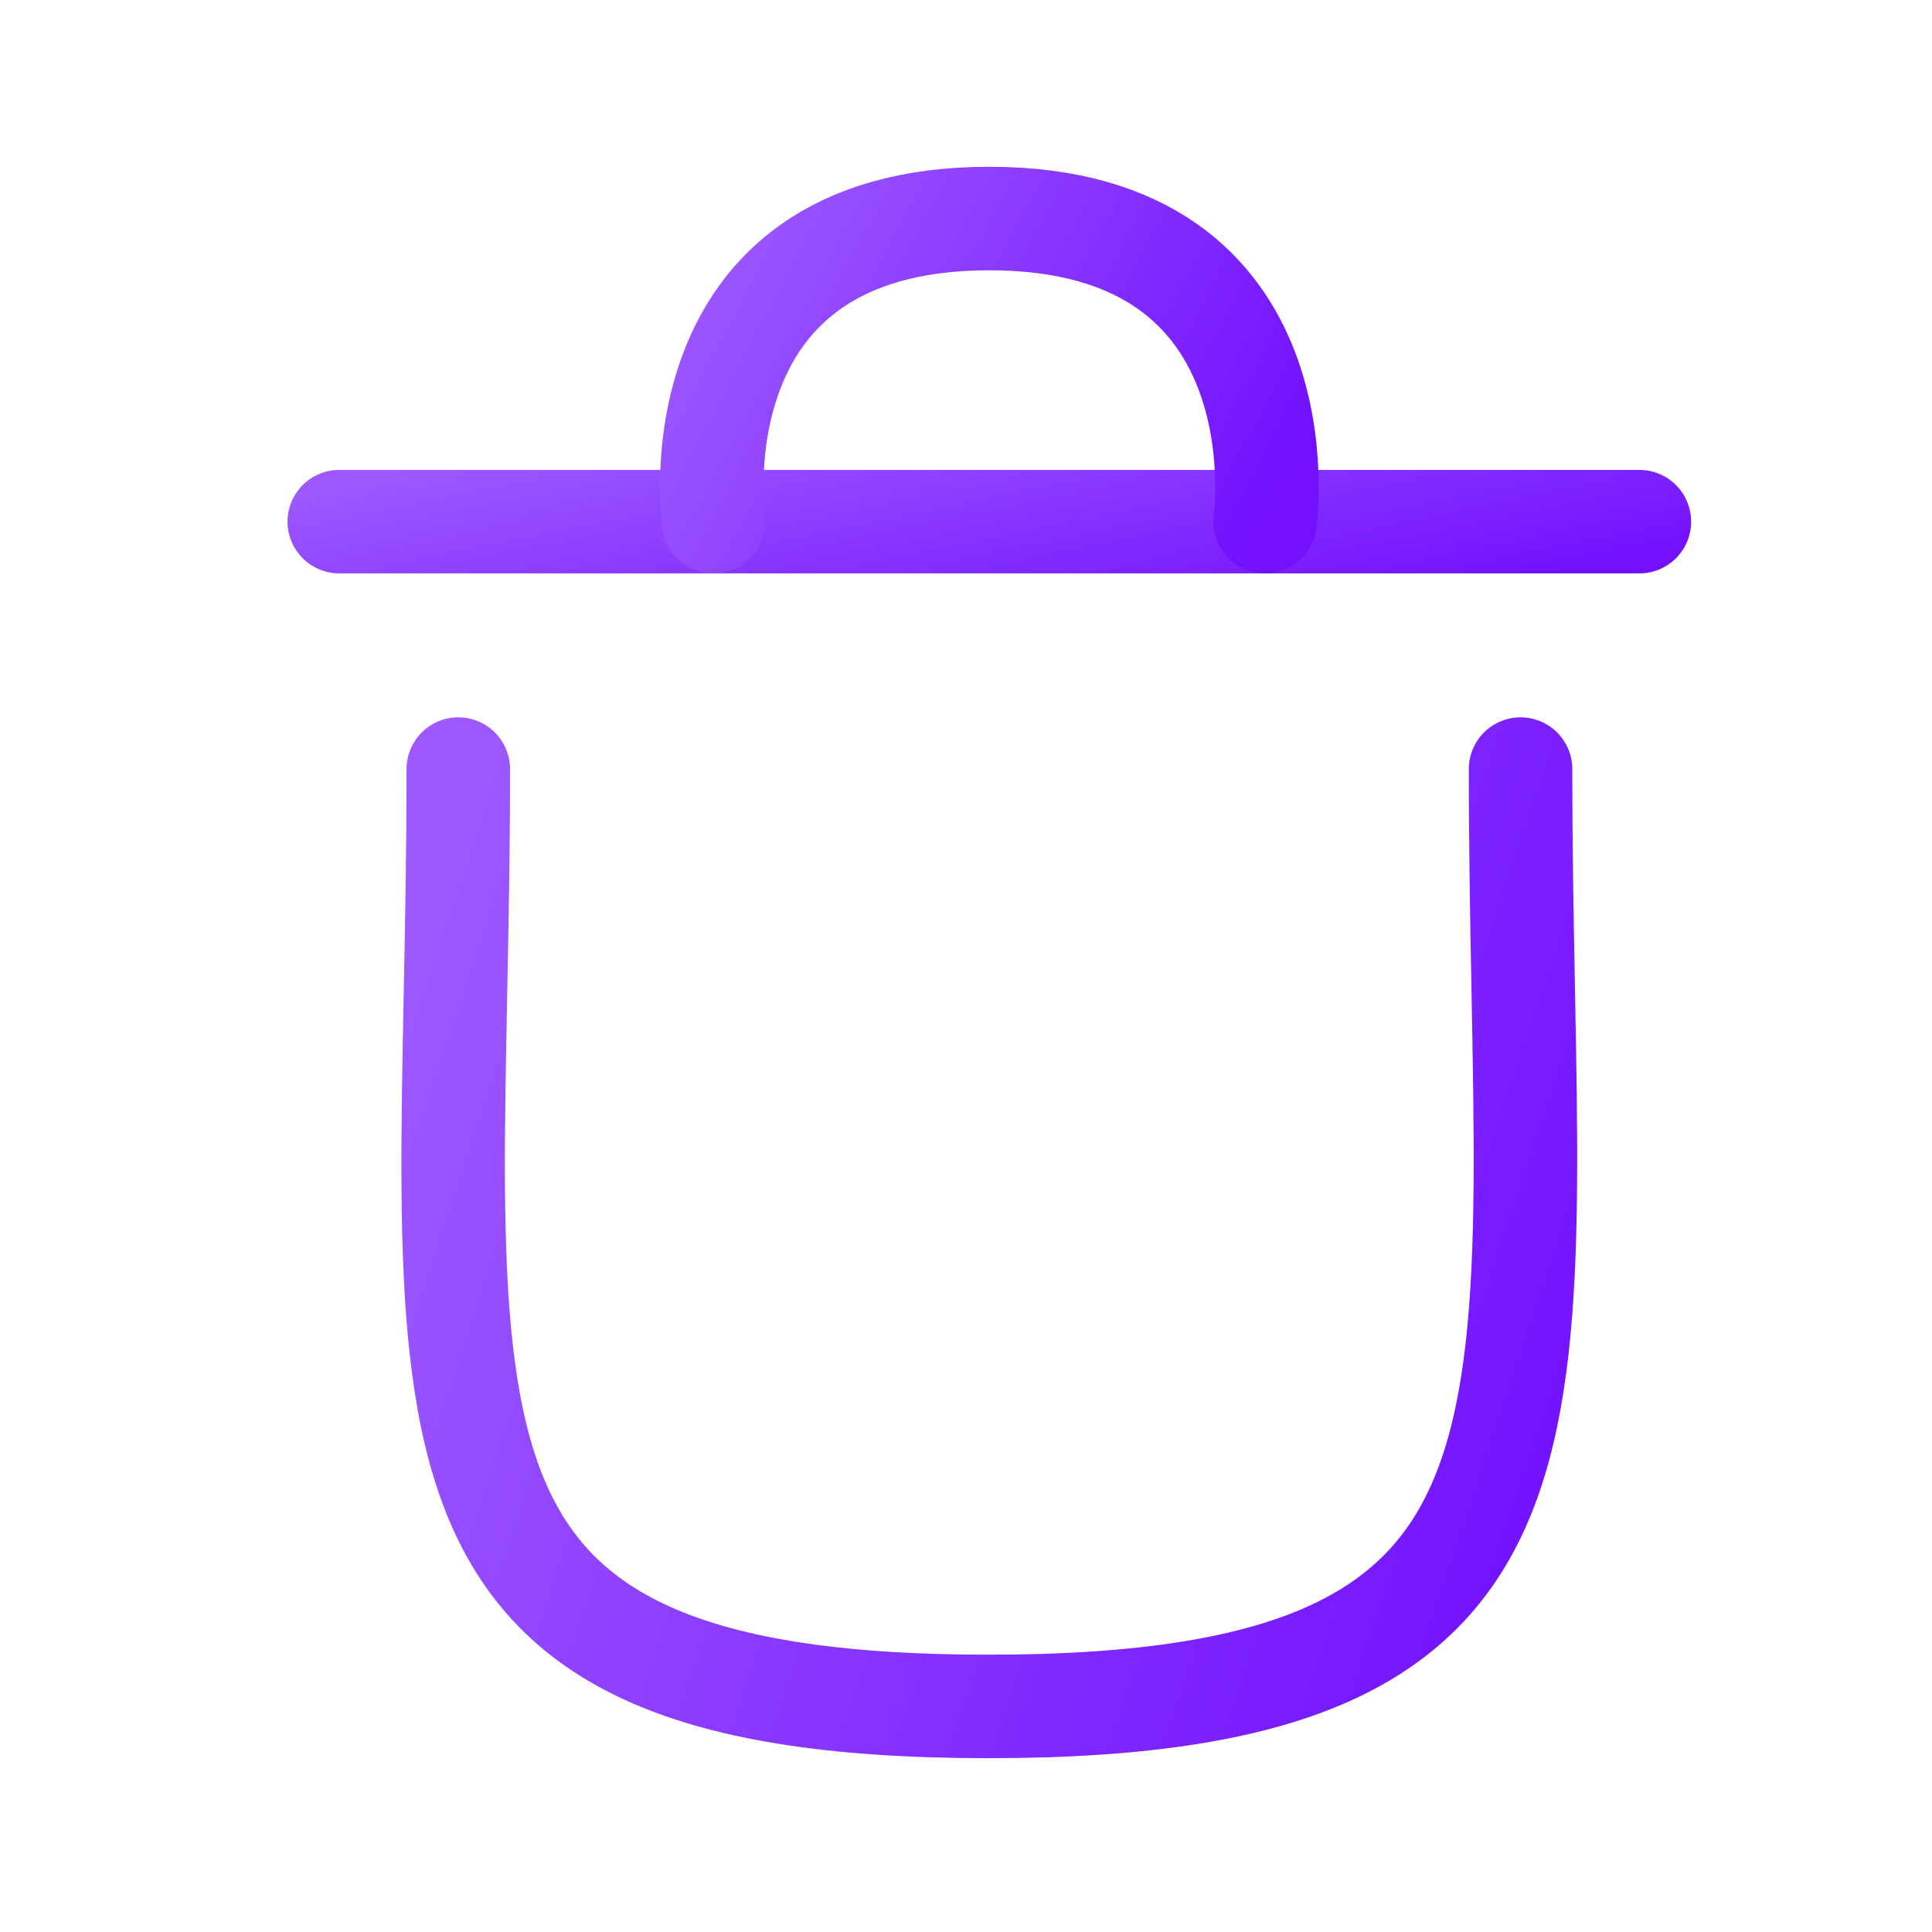 <svg width="28" height="28" viewBox="0 0 28 28" fill="none" xmlns="http://www.w3.org/2000/svg">
<path d="M22.037 11.146C22.037 20.502 23.384 24.731 14.326 24.731C5.267 24.731 6.642 20.502 6.642 11.146" stroke="url(#paint0_linear_1_2081)" stroke-width="1.5" stroke-linecap="round" stroke-linejoin="round"/>
<path d="M23.759 7.56H4.917" stroke="url(#paint1_linear_1_2081)" stroke-width="1.5" stroke-linecap="round" stroke-linejoin="round"/>
<path d="M18.334 7.56C18.334 7.56 18.951 3.167 14.337 3.167C9.725 3.167 10.342 7.56 10.342 7.56" stroke="url(#paint2_linear_1_2081)" stroke-width="1.5" stroke-linecap="round" stroke-linejoin="round"/>
<defs>
<linearGradient id="paint0_linear_1_2081" x1="22.108" y1="24.731" x2="4.048" y2="18.741" gradientUnits="userSpaceOnUse">
<stop stop-color="#7210FF"/>
<stop offset="1" stop-color="#9D59FF"/>
</linearGradient>
<linearGradient id="paint1_linear_1_2081" x1="23.759" y1="8.116" x2="22.794" y2="3.369" gradientUnits="userSpaceOnUse">
<stop stop-color="#7210FF"/>
<stop offset="1" stop-color="#9D59FF"/>
</linearGradient>
<linearGradient id="paint2_linear_1_2081" x1="18.361" y1="7.56" x2="10.265" y2="3.26" gradientUnits="userSpaceOnUse">
<stop stop-color="#7210FF"/>
<stop offset="1" stop-color="#9D59FF"/>
</linearGradient>
</defs>
</svg>
